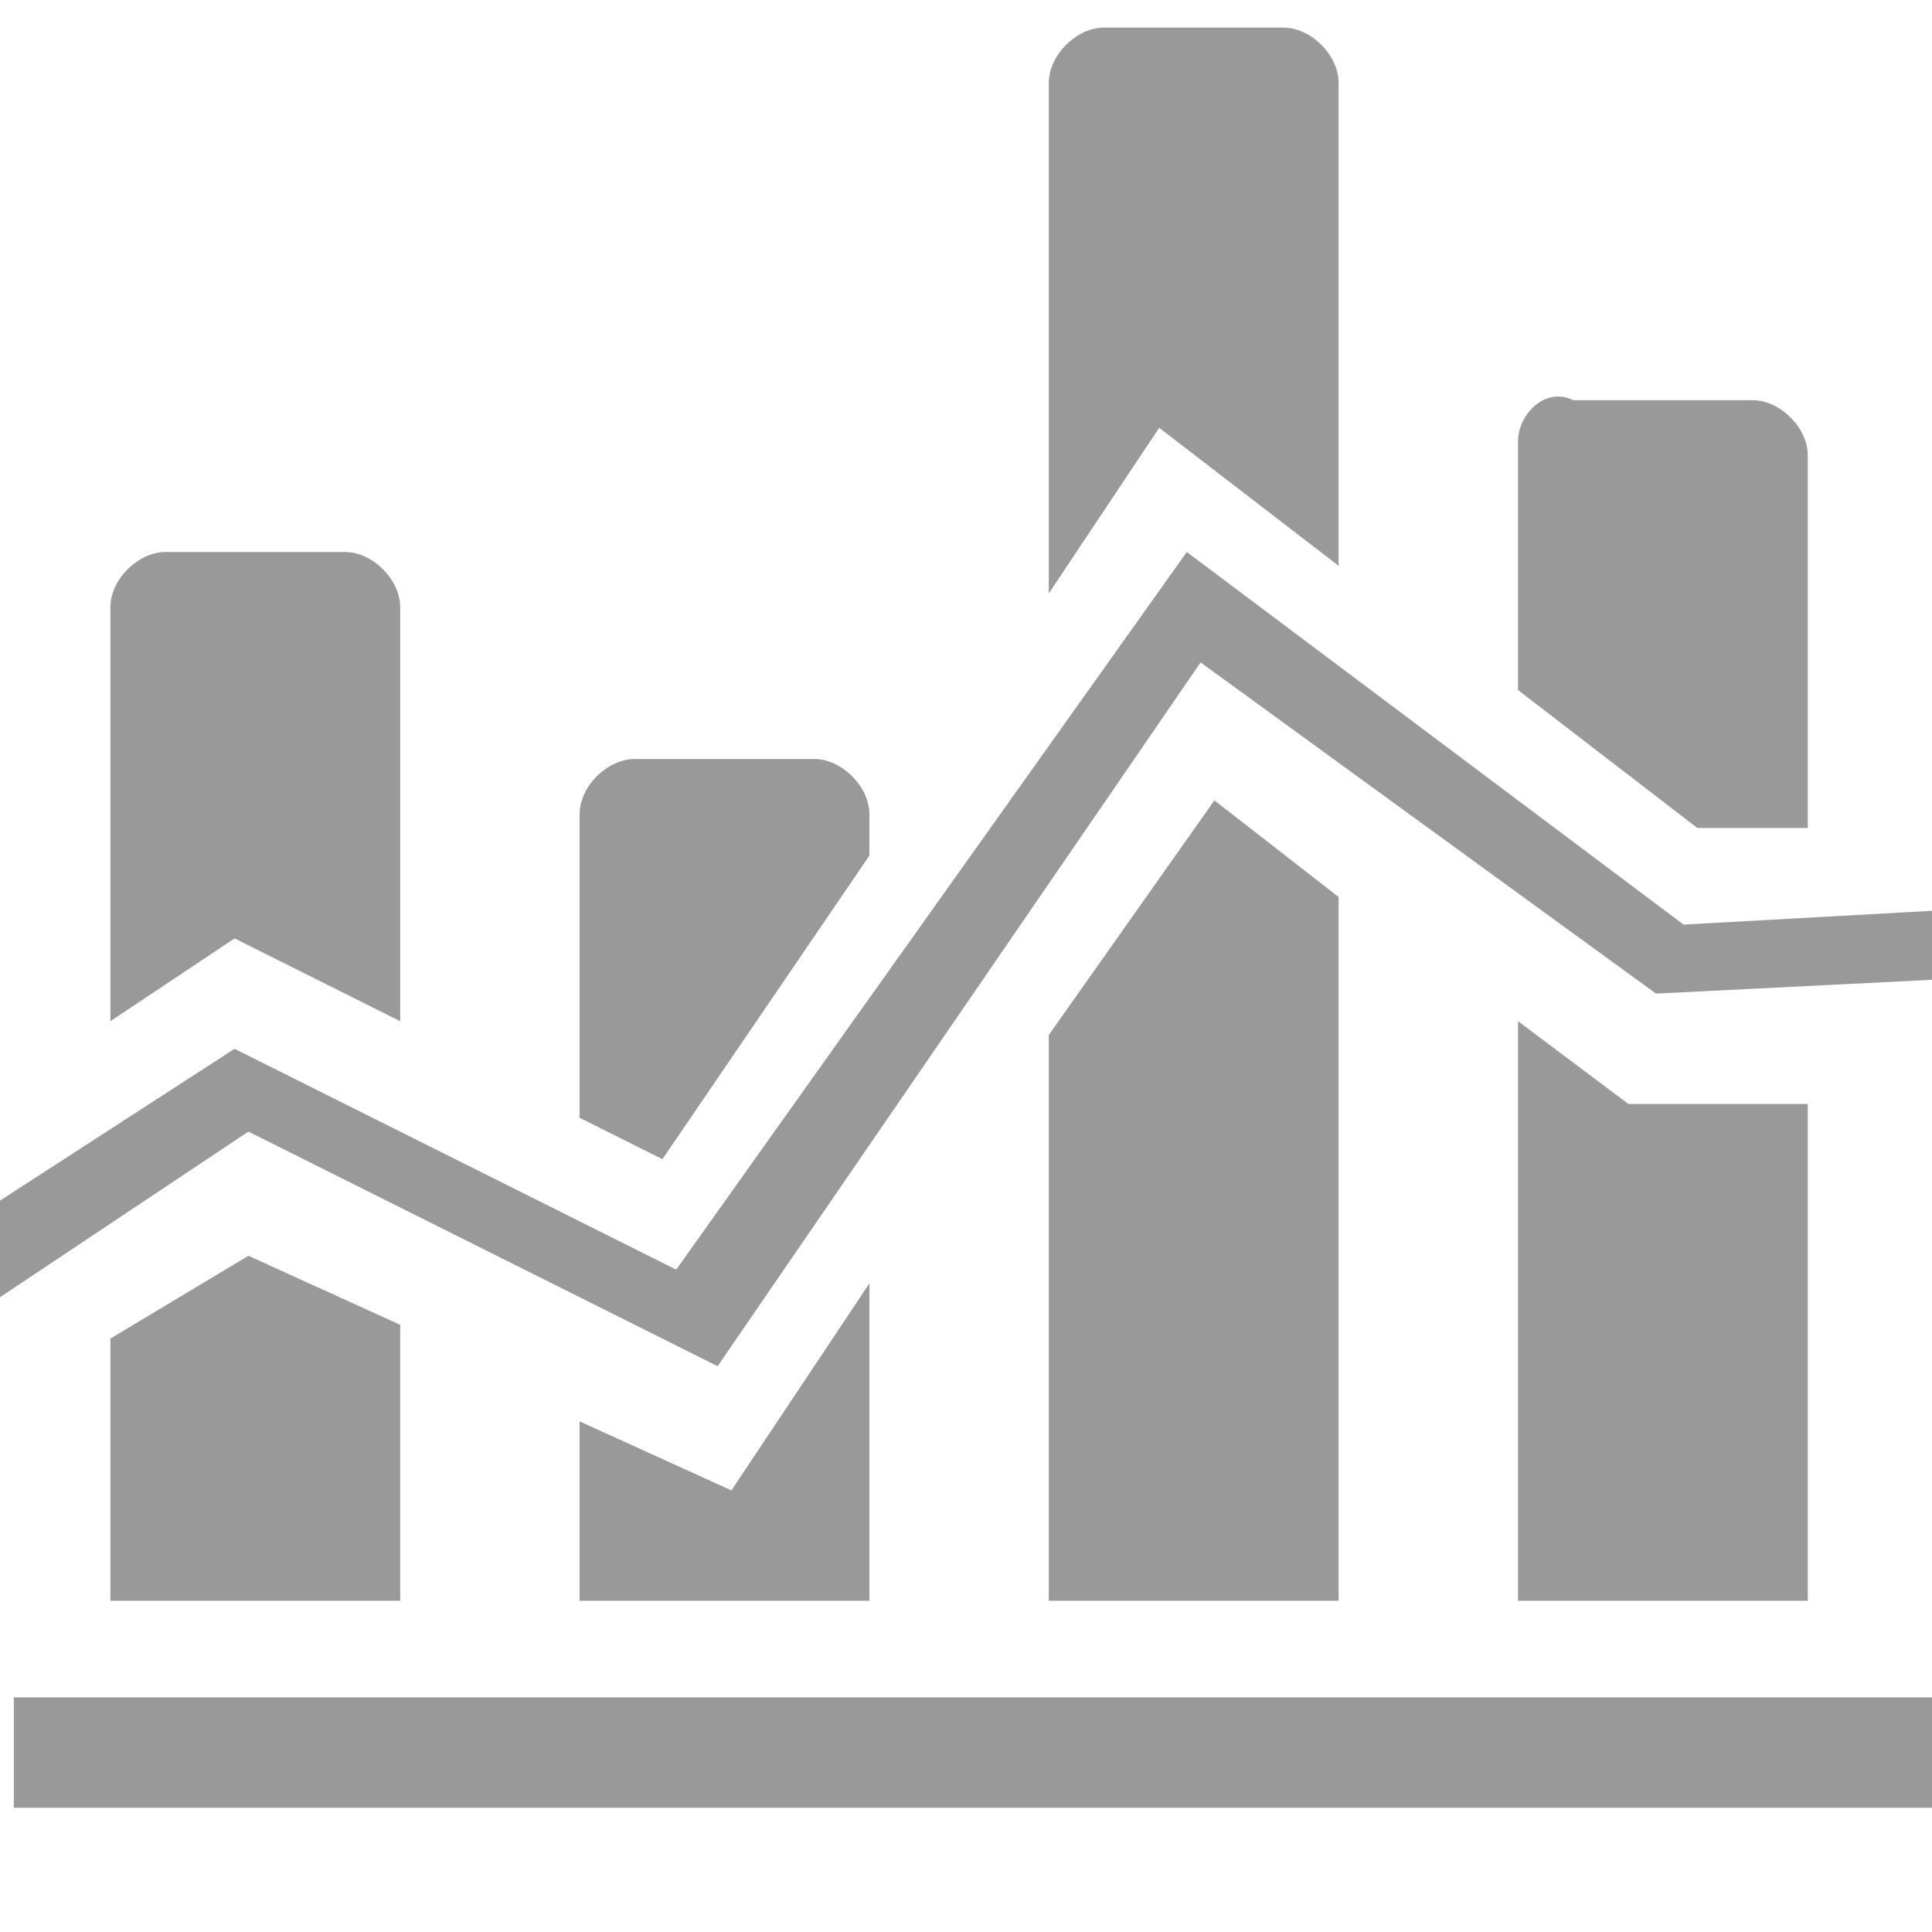<?xml version="1.0" encoding="utf-8"?>
<!-- Generator: Adobe Illustrator 19.0.0, SVG Export Plug-In . SVG Version: 6.00 Build 0)  -->
<svg version="1.1" id="图层_1" xmlns="http://www.w3.org/2000/svg" xmlns:xlink="http://www.w3.org/1999/xlink" x="0px" y="0px"
	 viewBox="15 3 14 14" style="enable-background:new 15 3 14 14;" xml:space="preserve">
<style type="text/css">
	.st0{fill:#999999;}
</style>
<path class="st0" d="M15.1,15.3H29v0.8H15.1C15.1,16.1,15.1,15.3,15.1,15.3z M15,11.7l1.7-1.1l3.2,1.6L23.6,7l3.6,2.7l1.8-0.1v0.5
	l-2,0.1l-3.3-2.4l-3.5,5.1l-3.4-1.7L15,12.4V11.7z M27.3,9l0.8,0l0-2.7c0-0.2-0.2-0.4-0.4-0.4h-1.3C26.2,5.8,26,6,26,6.2V8L27.3,9z
	 M26.8,11L26,10.4v4.2h2.1V11L26.8,11z M23.4,6.1l1.3,1V3.6c0-0.2-0.2-0.4-0.4-0.4H23c-0.2,0-0.4,0.2-0.4,0.4v3.7L23.4,6.1z
	 M23.8,8.8l-1.2,1.7v4.1h2.1V9.5L23.8,8.8z M20.3,13.8l-1.1-0.5v1.3h2.1v-2.3L20.3,13.8z M19.8,11.4l1.5-2.2V8.9
	c0-0.2-0.2-0.4-0.4-0.4h-1.3c-0.2,0-0.4,0.2-0.4,0.4v2.2L19.8,11.4z M16.7,9.8l1.2,0.6V7.4c0-0.2-0.2-0.4-0.4-0.4h-1.3
	c-0.2,0-0.4,0.2-0.4,0.4v3L16.7,9.8z M16.8,12.1l-1,0.6v1.8c0,0,0,0,0,0.1h2.1c0,0,0,0,0-0.1v-1.9L16.8,12.1z"/>
</svg>
